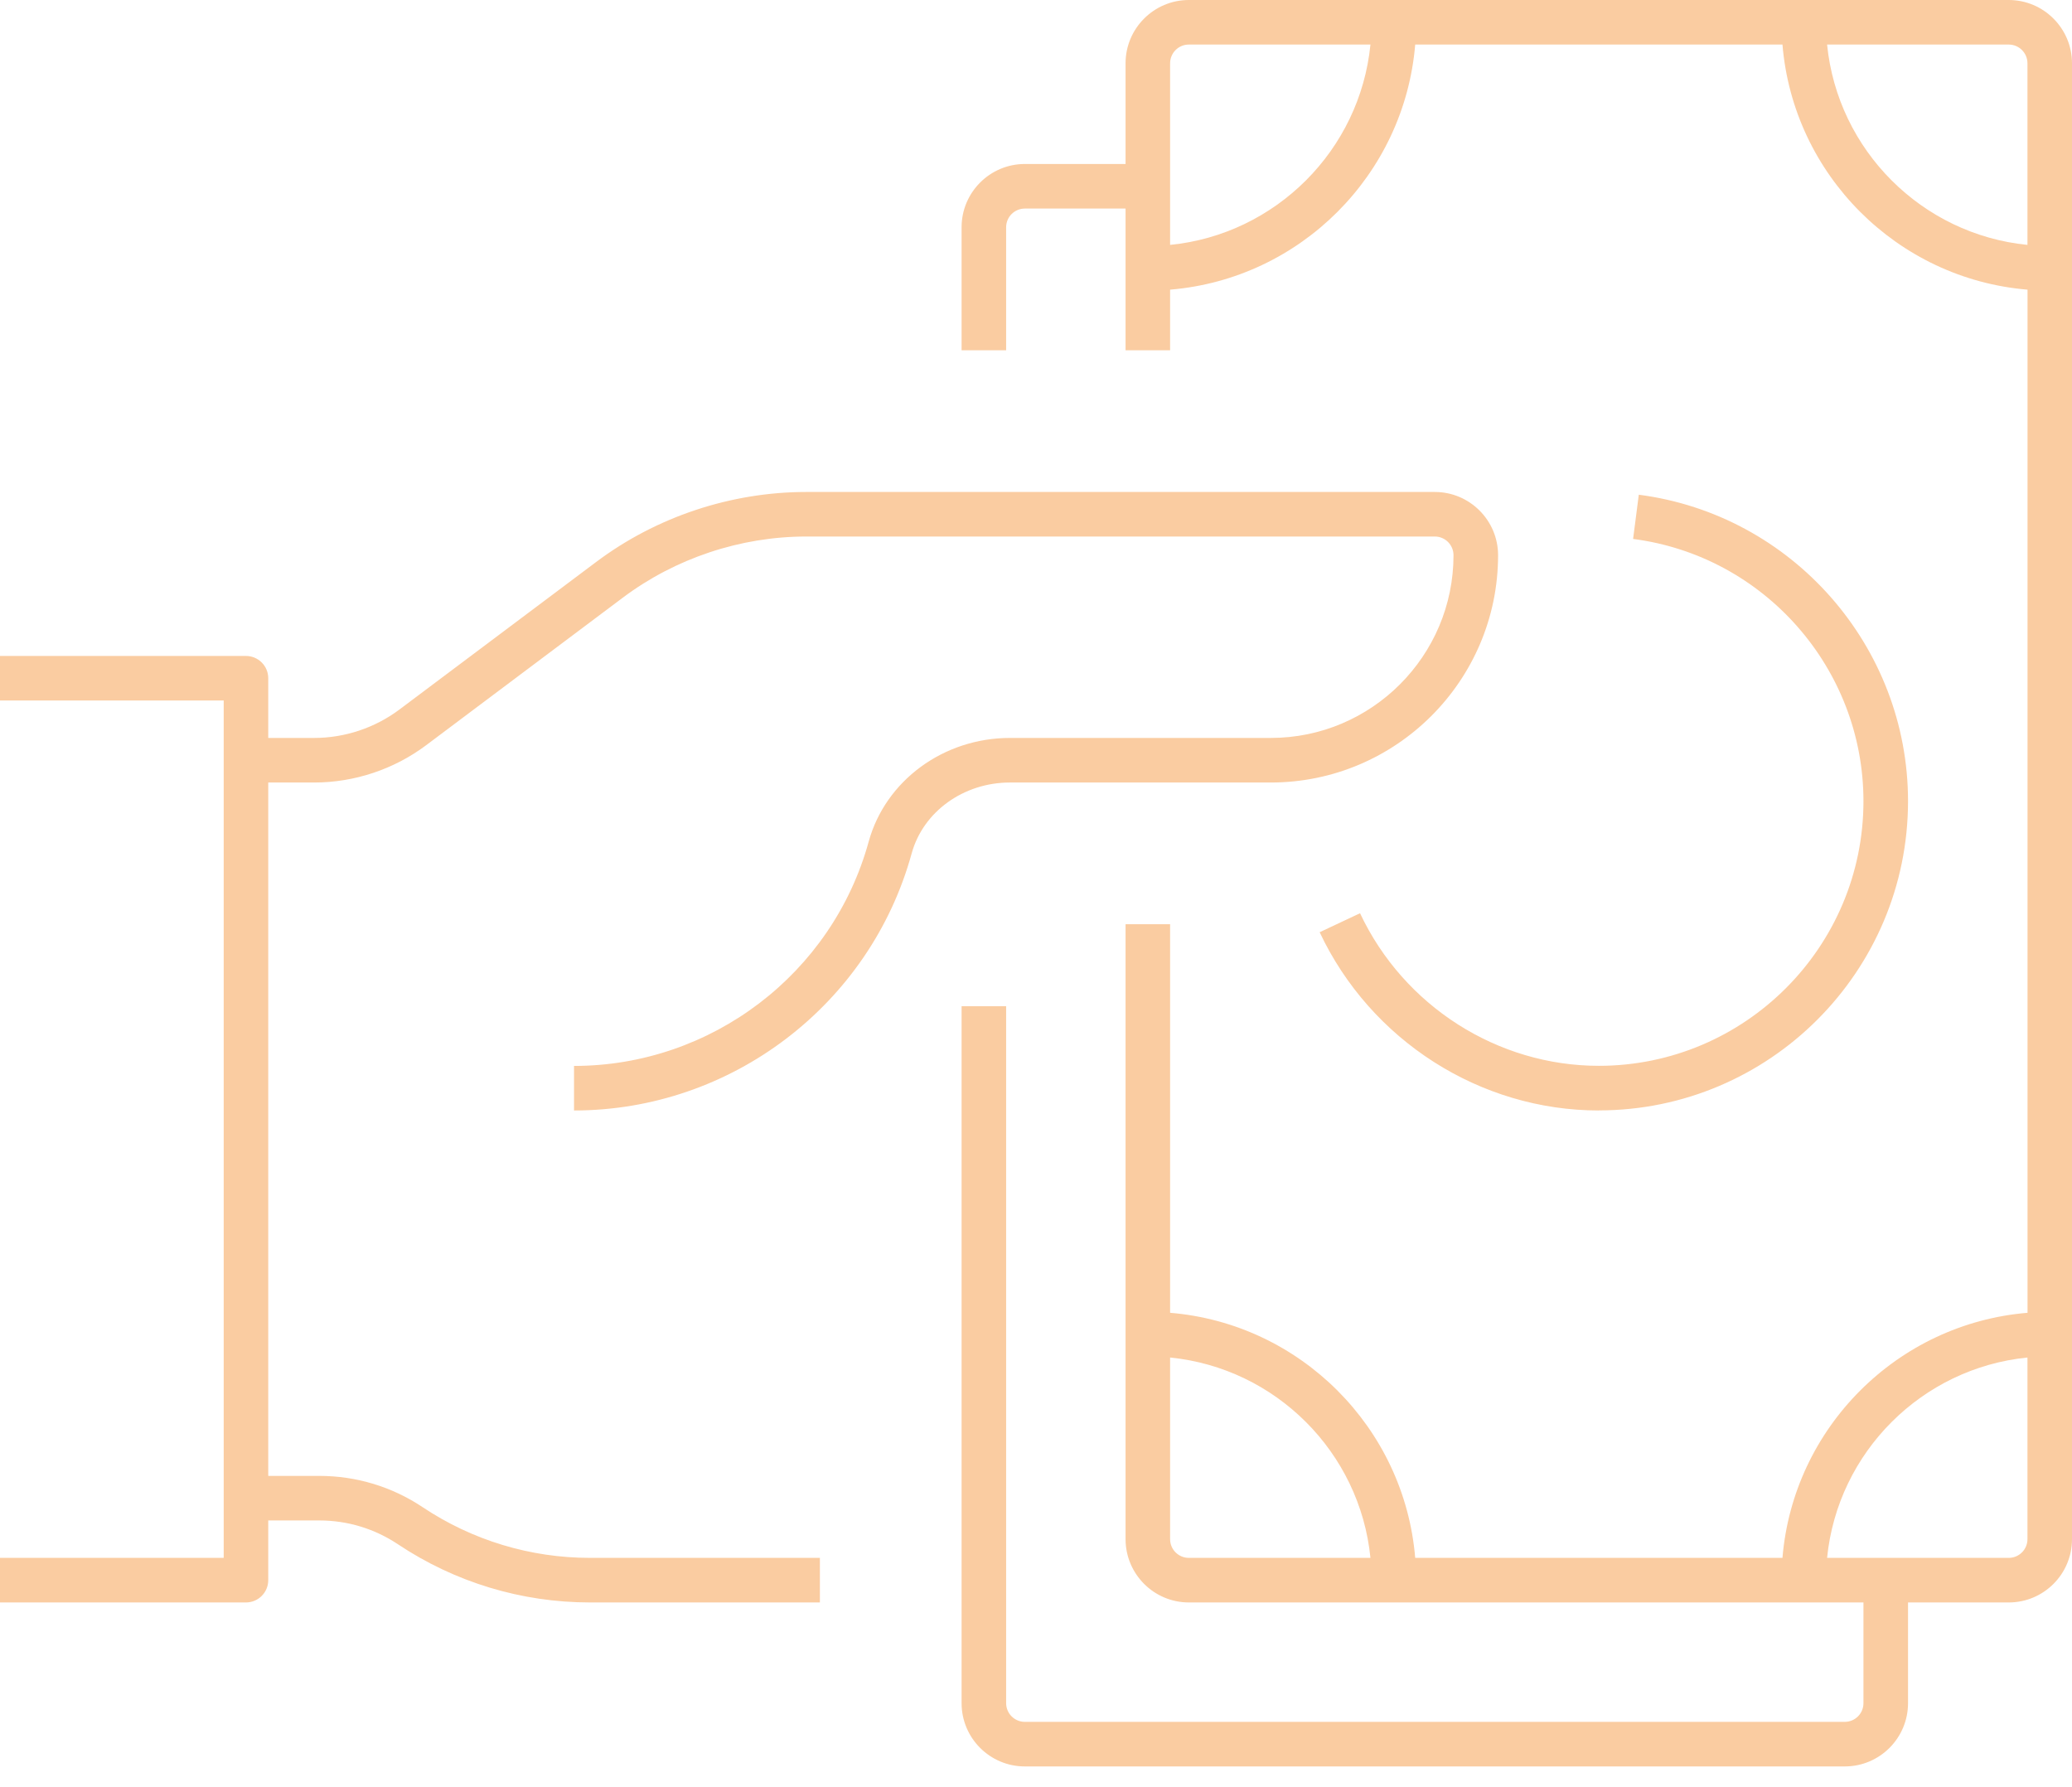 <svg width="80" height="69" viewBox="0 0 80 69" fill="none" xmlns="http://www.w3.org/2000/svg">
<path d="M71.226 68.198H39.57C38.221 68.198 37.127 67.104 37.127 65.755V38.847H38.847V65.755C38.847 66.154 39.171 66.477 39.57 66.477H71.226C71.625 66.477 71.948 66.154 71.948 65.755V61.867H45.901C44.552 61.867 43.458 60.769 43.458 59.424V35.682H45.178V50.684C50.206 51.1 54.224 55.119 54.641 60.146H68.821C69.237 55.119 73.256 51.1 78.283 50.684V11.183C73.256 10.767 69.237 6.748 68.821 1.72H54.641C54.224 6.748 50.206 10.767 45.178 11.183V13.523H43.458V8.052H39.57C39.171 8.052 38.847 8.375 38.847 8.774V13.523H37.127V8.774C37.127 7.425 38.224 6.331 39.57 6.331H43.458V2.443C43.458 1.094 44.556 0 45.901 0H77.557C78.906 0 80 1.098 80 2.443V59.424C80 60.773 78.906 61.867 77.557 61.867H73.669V65.755C73.669 67.104 72.575 68.198 71.226 68.198ZM70.544 60.146H77.557C77.956 60.146 78.28 59.823 78.28 59.424V52.411C74.202 52.817 70.951 56.069 70.544 60.146ZM45.178 52.411V59.424C45.178 59.823 45.502 60.146 45.901 60.146H52.913C52.508 56.069 49.256 52.817 45.178 52.411ZM45.901 1.72C45.502 1.72 45.178 2.044 45.178 2.443V9.455C49.256 9.049 52.508 5.798 52.913 1.72H45.901ZM70.544 1.72C70.951 5.798 74.202 9.049 78.28 9.455V2.443C78.28 2.044 77.956 1.72 77.557 1.72H70.544ZM31.656 61.867H22.782C20.133 61.867 17.566 61.089 15.363 59.62C14.462 59.018 13.412 58.701 12.329 58.701H10.357V61.007C10.357 61.481 9.972 61.867 9.497 61.867H0V60.146H8.637V27.045H0V25.325H9.497C9.972 25.325 10.357 25.71 10.357 26.185V28.49H12.136C13.309 28.49 14.476 28.102 15.418 27.396L23.016 21.698C25.338 19.953 28.222 18.994 31.13 18.994H55.398C56.747 18.994 57.841 20.091 57.841 21.437C57.841 26.274 53.904 30.211 49.067 30.211H38.995C37.203 30.211 35.644 31.336 35.2 32.946C33.593 38.792 28.232 42.873 22.163 42.873V41.153C27.462 41.153 32.141 37.591 33.541 32.489C34.192 30.135 36.432 28.49 38.995 28.49H49.067C52.955 28.49 56.12 25.325 56.12 21.437C56.12 21.037 55.797 20.714 55.398 20.714H31.13C28.59 20.714 26.075 21.553 24.048 23.074L16.451 28.773C15.212 29.701 13.681 30.211 12.136 30.211H10.357V56.981H12.329C13.753 56.981 15.133 57.397 16.317 58.188C18.237 59.468 20.473 60.146 22.782 60.146H31.656V61.867ZM61.729 42.873C57.149 42.873 52.92 40.172 50.952 35.991L52.511 35.258C54.194 38.837 57.813 41.149 61.729 41.149C67.365 41.149 71.948 36.566 71.948 30.93C71.948 25.817 68.126 21.464 63.054 20.807L63.274 19.1C69.199 19.867 73.669 24.953 73.669 30.93C73.669 37.512 68.311 42.87 61.729 42.87V42.873Z" fill="#FACCA1"/>
</svg>
